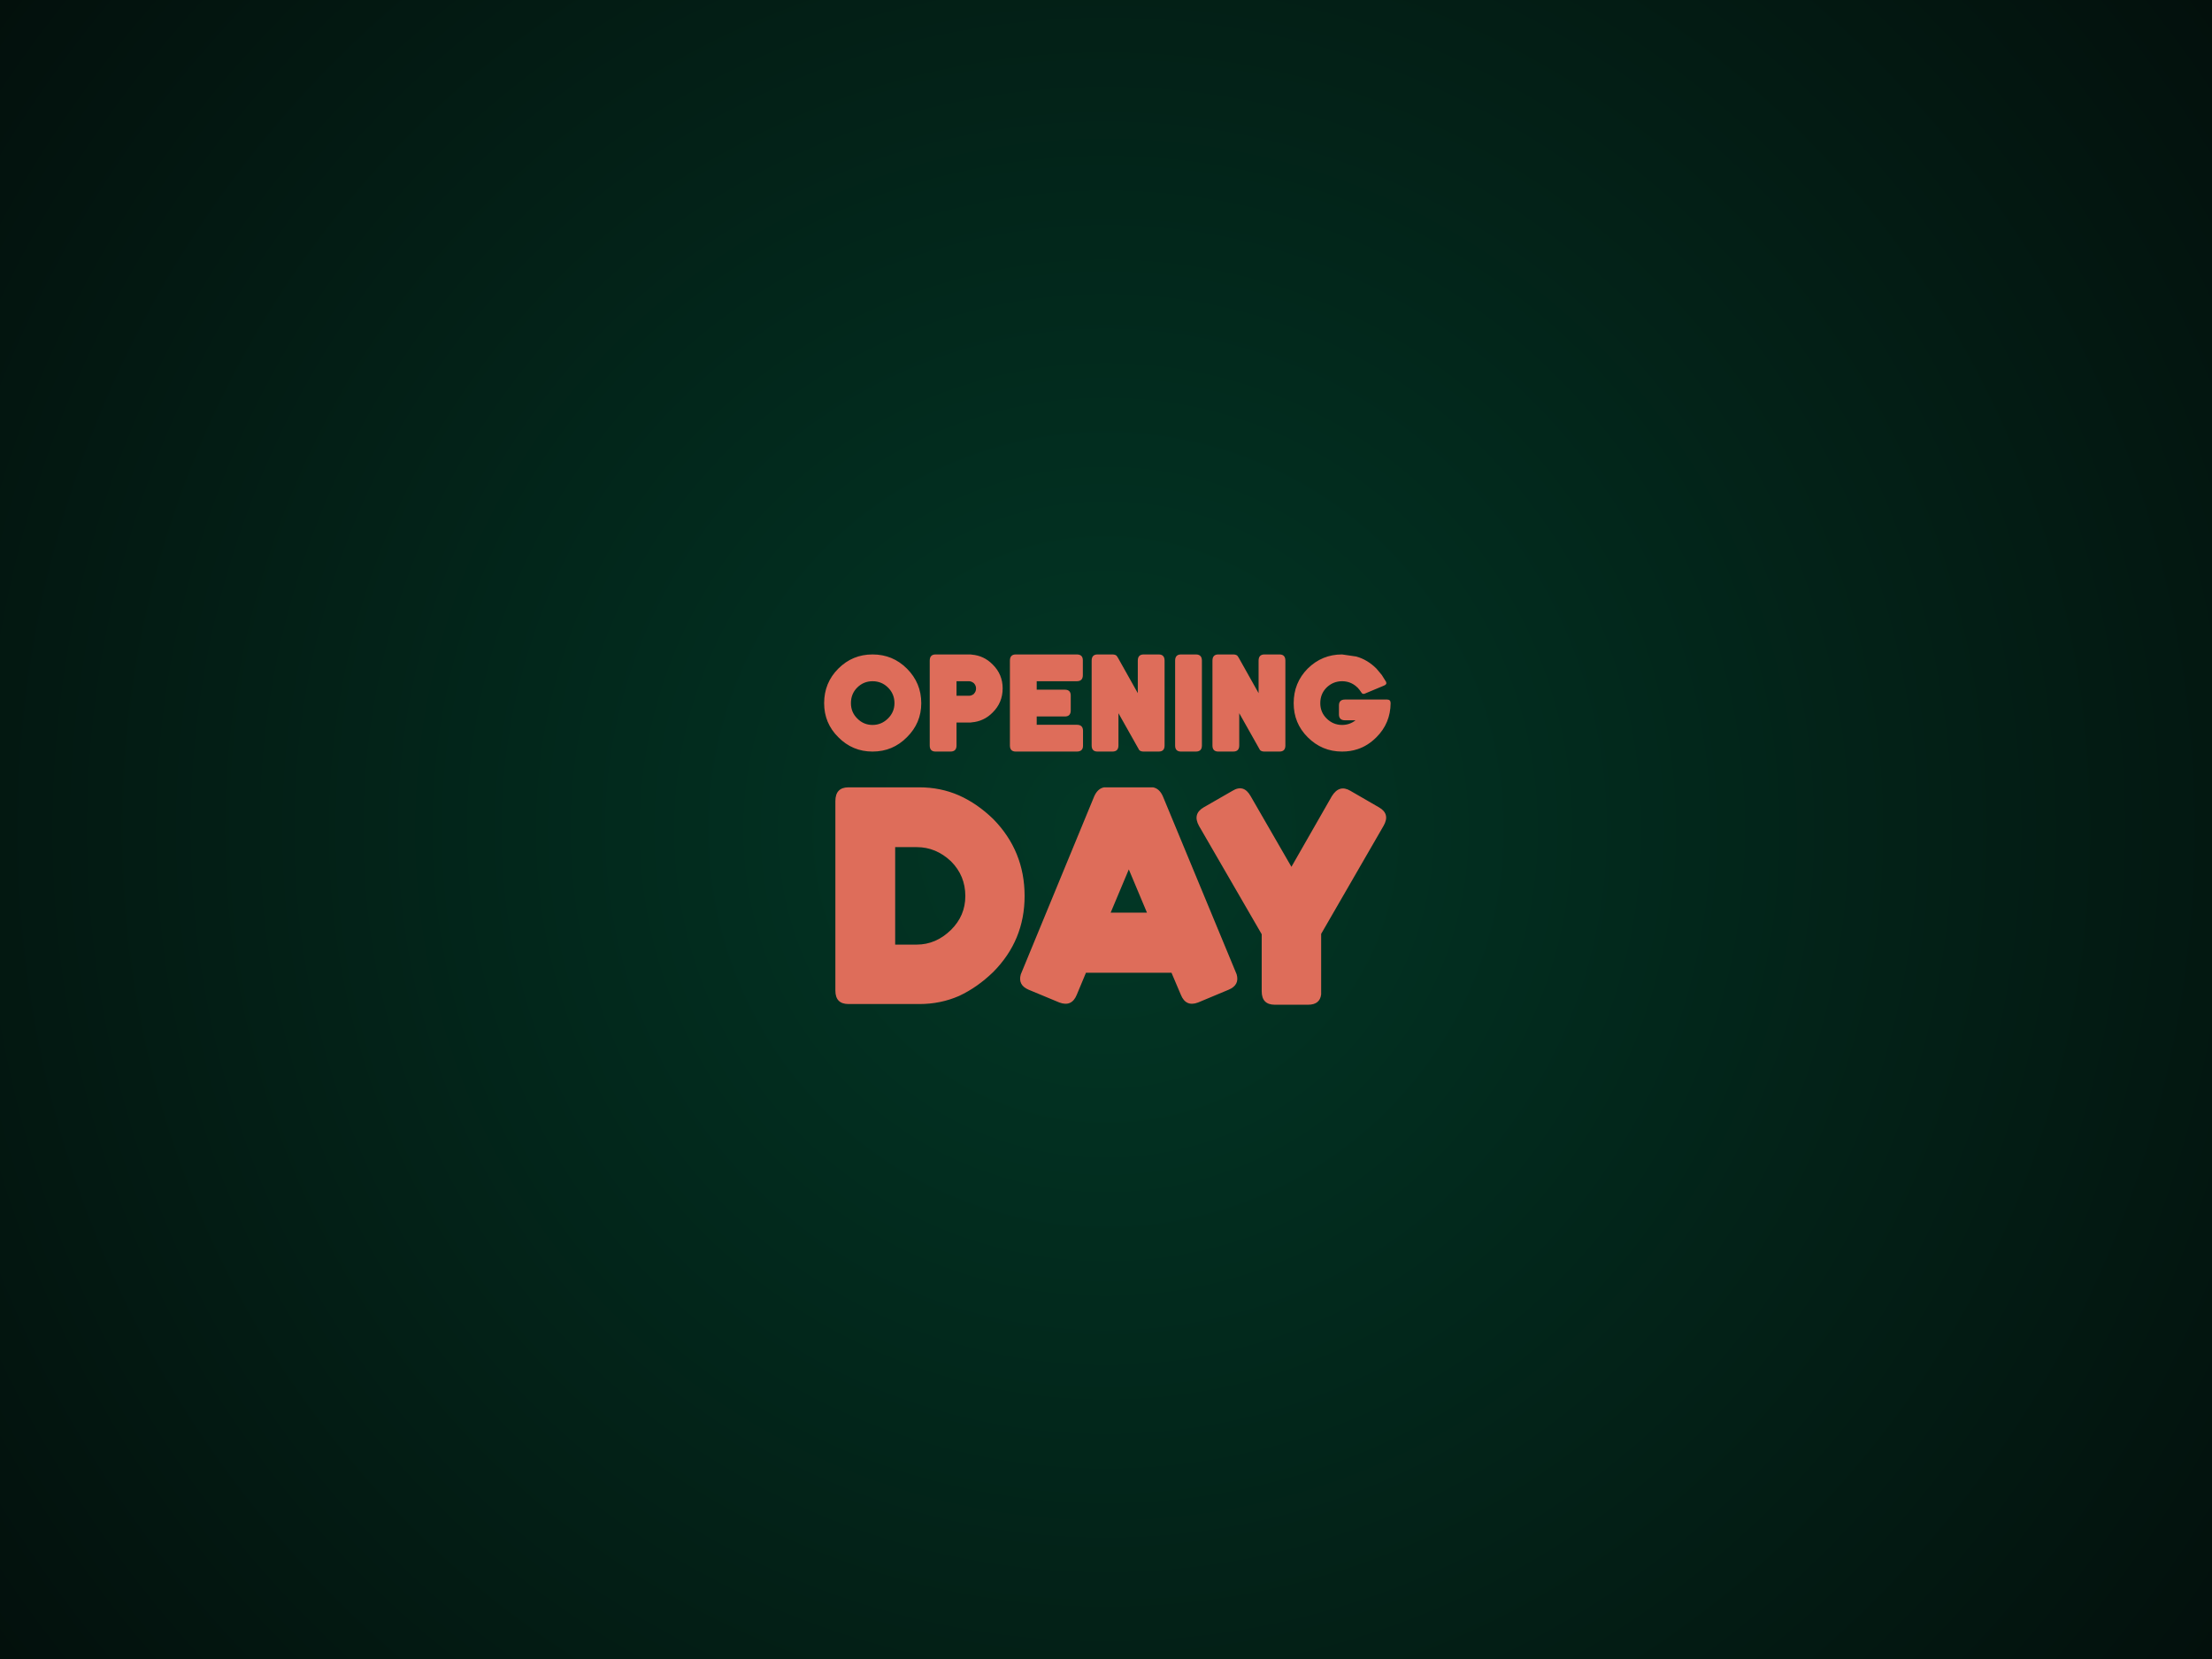 <?xml version="1.0" encoding="UTF-8" standalone="no"?>
<svg xmlns:ffdec="https://www.free-decompiler.com/flash" xmlns:xlink="http://www.w3.org/1999/xlink" ffdec:objectType="shape" height="480.0px" width="640.0px" xmlns="http://www.w3.org/2000/svg">
  <g transform="matrix(1.0, 0.0, 0.0, 1.0, 0.0, 47.0)">
    <path d="M0.0 433.0 L0.0 -47.0 640.0 -47.0 640.0 433.0 0.0 433.0" fill="url(#gradient0)" fill-rule="evenodd" stroke="none"/>
    <path d="M371.9 168.7 Q371.9 170.45 370.2 170.45 L365.85 170.45 Q364.95 170.45 364.55 170.0 L358.55 159.35 358.55 168.7 Q358.55 170.45 356.8 170.45 L352.5 170.45 Q350.8 170.45 350.8 168.7 L350.8 144.15 Q350.8 142.35 352.5 142.35 L356.8 142.35 Q357.55 142.35 358.0 142.7 L358.4 143.3 364.15 153.55 364.15 144.15 Q364.15 142.35 365.85 142.35 L370.2 142.35 Q371.9 142.35 371.9 144.15 L371.9 168.7 M401.05 150.3 Q401.35 151.05 400.35 151.4 L394.85 153.7 Q394.2 153.95 393.85 153.3 L393.35 152.6 392.8 151.95 392.6 151.8 392.4 151.6 Q390.65 150.1 388.3 150.1 385.7 150.1 383.8 151.95 382.0 153.75 382.0 156.45 382.0 159.05 383.8 160.85 385.7 162.75 388.3 162.75 390.5 162.75 392.2 161.4 L389.15 161.4 Q387.4 161.4 387.4 159.7 L387.4 157.1 Q387.4 155.4 389.15 155.4 L401.35 155.4 Q402.35 155.4 402.35 156.45 402.3 162.25 398.25 166.3 395.75 168.8 392.8 169.75 390.75 170.45 388.3 170.45 382.5 170.45 378.35 166.3 374.3 162.25 374.3 156.45 374.3 150.55 378.35 146.45 382.5 142.35 388.3 142.35 L392.4 142.95 Q395.65 143.85 398.25 146.45 L399.8 148.3 401.05 150.3 M336.95 168.7 Q336.95 170.45 335.25 170.45 L330.9 170.45 Q330.0 170.45 329.6 170.0 L323.6 159.35 323.6 168.7 Q323.6 170.45 321.85 170.45 L317.55 170.45 Q315.85 170.45 315.85 168.7 L315.85 144.15 Q315.85 142.35 317.55 142.35 L321.85 142.35 Q322.6 142.35 323.05 142.7 L323.45 143.3 329.2 153.55 329.2 144.15 Q329.2 142.35 330.9 142.35 L335.25 142.35 Q336.95 142.35 336.95 144.15 L336.95 168.7 M346.0 142.35 Q347.75 142.35 347.75 144.15 L347.75 168.7 Q347.75 170.45 346.0 170.45 L341.7 170.45 Q340.0 170.45 340.0 168.7 L340.0 144.15 Q340.0 142.35 341.7 142.35 L346.0 142.35 M355.5 239.35 L346.65 243.05 Q343.1 244.4 341.65 240.8 L338.95 234.45 314.2 234.45 311.55 240.8 Q310.1 244.4 306.5 243.05 L297.6 239.35 Q294.45 238.0 295.35 234.9 L316.55 183.5 Q317.55 181.15 319.45 180.8 L333.6 180.8 Q335.5 181.15 336.5 183.5 L357.8 234.9 Q358.7 238.0 355.5 239.35 M399.0 186.6 Q402.3 188.5 400.3 191.95 L382.25 223.2 382.25 239.8 382.25 240.7 Q381.9 243.7 378.45 243.7 L368.85 243.7 Q365.05 243.7 365.05 239.8 L365.05 223.3 346.9 191.95 Q345.0 188.5 348.25 186.6 L356.6 181.8 Q359.85 179.8 361.85 183.35 L373.65 203.8 385.35 183.35 Q387.5 179.9 390.7 181.8 L399.0 186.6 M331.85 217.05 L326.6 204.55 321.35 217.05 331.85 217.05 M262.4 166.3 Q258.3 170.45 252.45 170.45 246.65 170.45 242.55 166.3 238.45 162.25 238.45 156.45 238.45 150.55 242.55 146.45 246.65 142.35 252.45 142.35 258.3 142.35 262.4 146.45 266.55 150.6 266.55 156.45 266.55 162.2 262.4 166.3 M299.95 150.1 L299.95 152.55 308.1 152.55 Q309.8 152.55 309.8 154.25 L309.8 158.55 Q309.8 160.3 308.1 160.3 L299.95 160.3 299.95 162.7 311.55 162.7 Q313.35 162.7 313.35 164.45 L313.35 168.75 Q313.35 170.45 311.55 170.45 L293.9 170.45 Q292.2 170.45 292.2 168.7 L292.2 144.15 Q292.2 142.35 293.9 142.35 L311.55 142.35 Q313.3 142.35 313.3 144.05 L313.3 148.35 Q313.3 150.1 311.55 150.1 L299.95 150.1 M290.1 152.15 Q290.1 156.3 287.2 159.15 284.7 161.7 281.15 162.0 L280.8 162.05 280.45 162.05 276.75 162.05 276.75 168.7 Q276.75 170.45 275.0 170.45 L270.7 170.45 Q269.0 170.45 269.0 168.7 L269.0 144.15 Q269.0 142.35 270.7 142.35 L280.45 142.35 280.8 142.35 281.15 142.4 Q284.7 142.7 287.2 145.25 290.1 148.1 290.1 152.15 M276.75 154.3 L280.45 154.3 Q281.05 154.3 281.75 153.8 L281.8 153.7 Q282.4 153.1 282.4 152.2 282.4 151.35 281.8 150.7 L281.75 150.65 Q281.05 150.1 280.35 150.1 L276.75 150.1 276.75 154.3 M248.0 151.95 Q246.2 153.75 246.2 156.45 246.2 159.05 248.0 160.85 249.85 162.75 252.45 162.75 255.05 162.75 256.95 160.85 258.8 159.0 258.8 156.45 258.8 153.8 256.95 151.95 255.1 150.1 252.45 150.1 249.85 150.1 248.0 151.95 M287.35 234.25 Q282.75 238.7 277.5 241.15 272.15 243.5 266.0 243.5 L245.5 243.5 Q241.7 243.5 241.7 239.6 L241.7 184.8 Q241.7 180.8 245.5 180.8 L266.0 180.8 Q272.15 180.8 277.5 183.15 282.75 185.5 287.35 189.95 296.45 199.2 296.45 212.25 296.45 225.1 287.35 234.25 M259.0 226.3 L265.25 226.3 Q270.8 226.3 275.15 222.05 279.3 217.95 279.3 212.25 279.3 206.35 275.15 202.2 270.8 198.1 265.25 198.1 L259.0 198.1 259.0 226.3" fill="#de6d5a" fill-rule="evenodd" stroke="none"/>
  </g>
  <defs>
    <radialGradient cx="0" cy="0" gradientTransform="matrix(0.488, 0.0, 0.0, 0.488, 320.0, 193.0)" gradientUnits="userSpaceOnUse" id="gradient0" r="819.2" spreadMethod="pad">
      <stop offset="0.0" stop-color="#023826"/>
      <stop offset="1.0" stop-color="#03100c"/>
    </radialGradient>
  </defs>
</svg>
